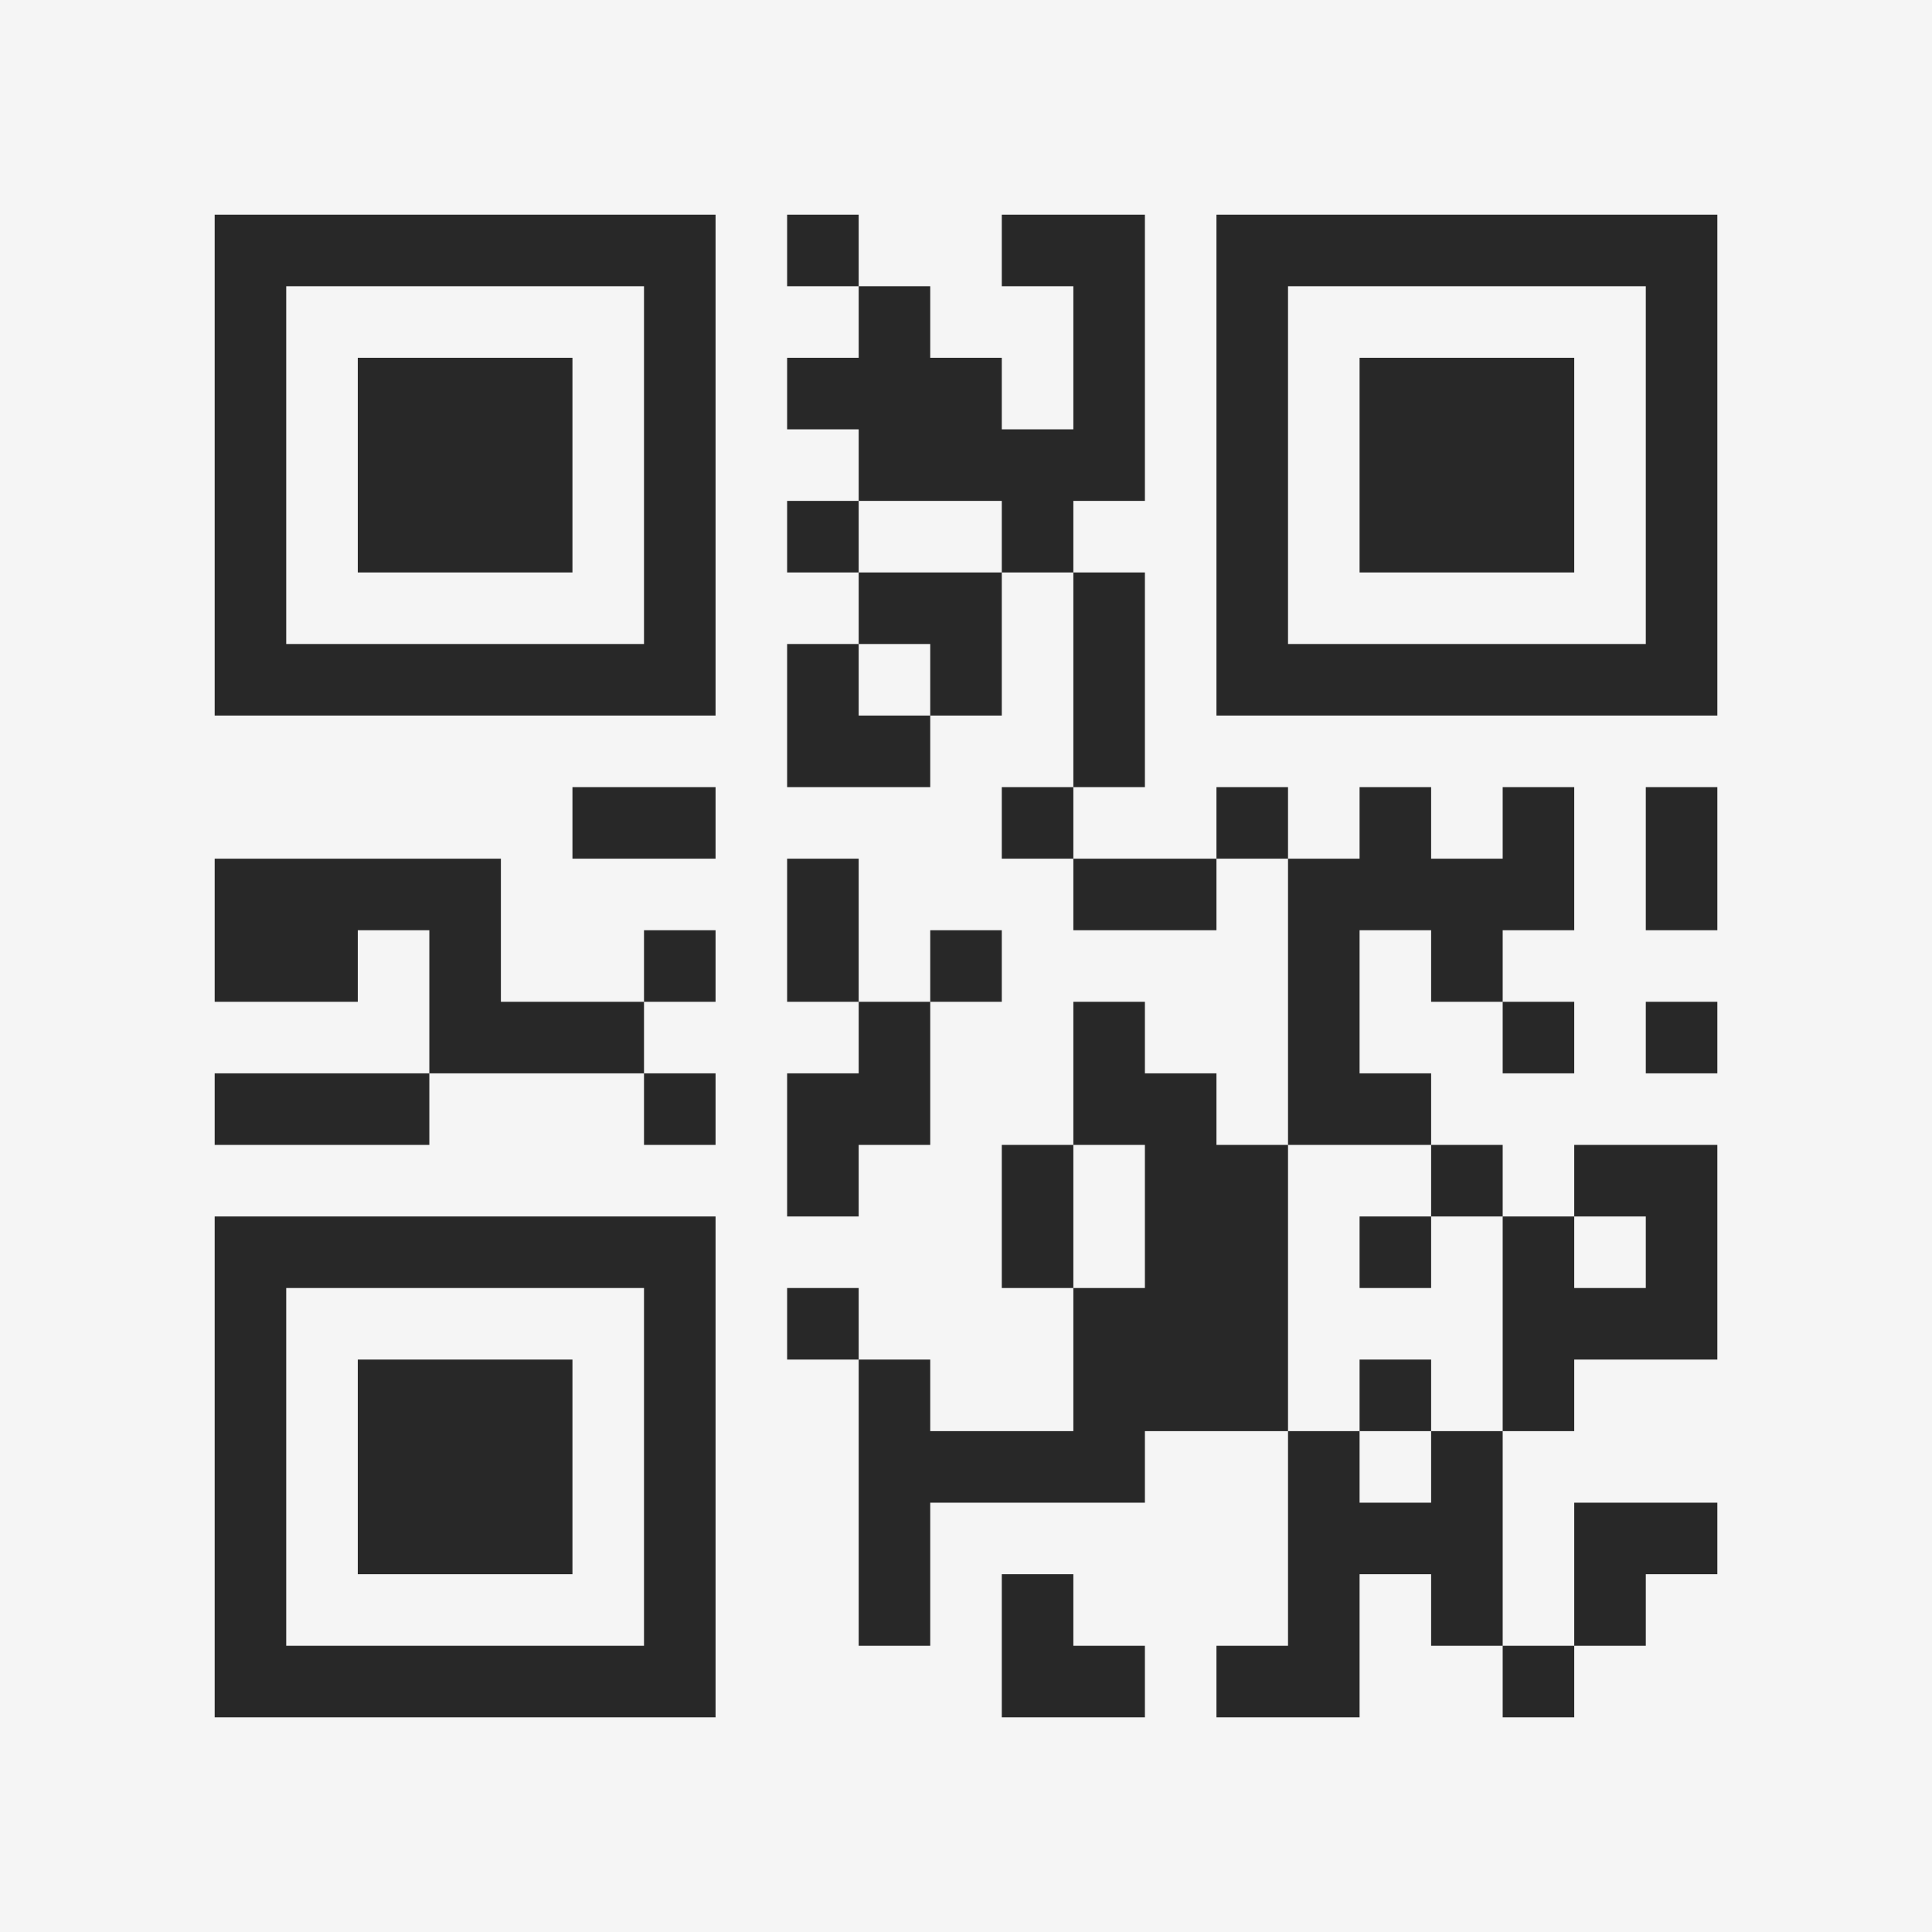 <?xml version="1.0" encoding="UTF-8"?>
<svg xmlns="http://www.w3.org/2000/svg" version="1.1" width="400" height="400" viewBox="0 0 400 400"><rect x="0" y="0" width="400" height="400" fill="#f5f5f5"/><g transform="scale(14.815)"><g transform="translate(3,3)"><path fill-rule="evenodd" d="M8 0L8 1L9 1L9 2L8 2L8 3L9 3L9 4L8 4L8 5L9 5L9 6L8 6L8 8L10 8L10 7L11 7L11 5L12 5L12 8L11 8L11 9L12 9L12 10L14 10L14 9L15 9L15 13L14 13L14 12L13 12L13 11L12 11L12 13L11 13L11 15L12 15L12 17L10 17L10 16L9 16L9 15L8 15L8 16L9 16L9 20L10 20L10 18L13 18L13 17L15 17L15 20L14 20L14 21L16 21L16 19L17 19L17 20L18 20L18 21L19 21L19 20L20 20L20 19L21 19L21 18L19 18L19 20L18 20L18 17L19 17L19 16L21 16L21 13L19 13L19 14L18 14L18 13L17 13L17 12L16 12L16 10L17 10L17 11L18 11L18 12L19 12L19 11L18 11L18 10L19 10L19 8L18 8L18 9L17 9L17 8L16 8L16 9L15 9L15 8L14 8L14 9L12 9L12 8L13 8L13 5L12 5L12 4L13 4L13 0L11 0L11 1L12 1L12 3L11 3L11 2L10 2L10 1L9 1L9 0ZM9 4L9 5L11 5L11 4ZM9 6L9 7L10 7L10 6ZM5 8L5 9L7 9L7 8ZM20 8L20 10L21 10L21 8ZM0 9L0 11L2 11L2 10L3 10L3 12L0 12L0 13L3 13L3 12L6 12L6 13L7 13L7 12L6 12L6 11L7 11L7 10L6 10L6 11L4 11L4 9ZM8 9L8 11L9 11L9 12L8 12L8 14L9 14L9 13L10 13L10 11L11 11L11 10L10 10L10 11L9 11L9 9ZM20 11L20 12L21 12L21 11ZM12 13L12 15L13 15L13 13ZM15 13L15 17L16 17L16 18L17 18L17 17L18 17L18 14L17 14L17 13ZM16 14L16 15L17 15L17 14ZM19 14L19 15L20 15L20 14ZM16 16L16 17L17 17L17 16ZM11 19L11 21L13 21L13 20L12 20L12 19ZM0 0L0 7L7 7L7 0ZM1 1L1 6L6 6L6 1ZM2 2L2 5L5 5L5 2ZM14 0L14 7L21 7L21 0ZM15 1L15 6L20 6L20 1ZM16 2L16 5L19 5L19 2ZM0 14L0 21L7 21L7 14ZM1 15L1 20L6 20L6 15ZM2 16L2 19L5 19L5 16Z" fill="#282828"/></g></g></svg>
